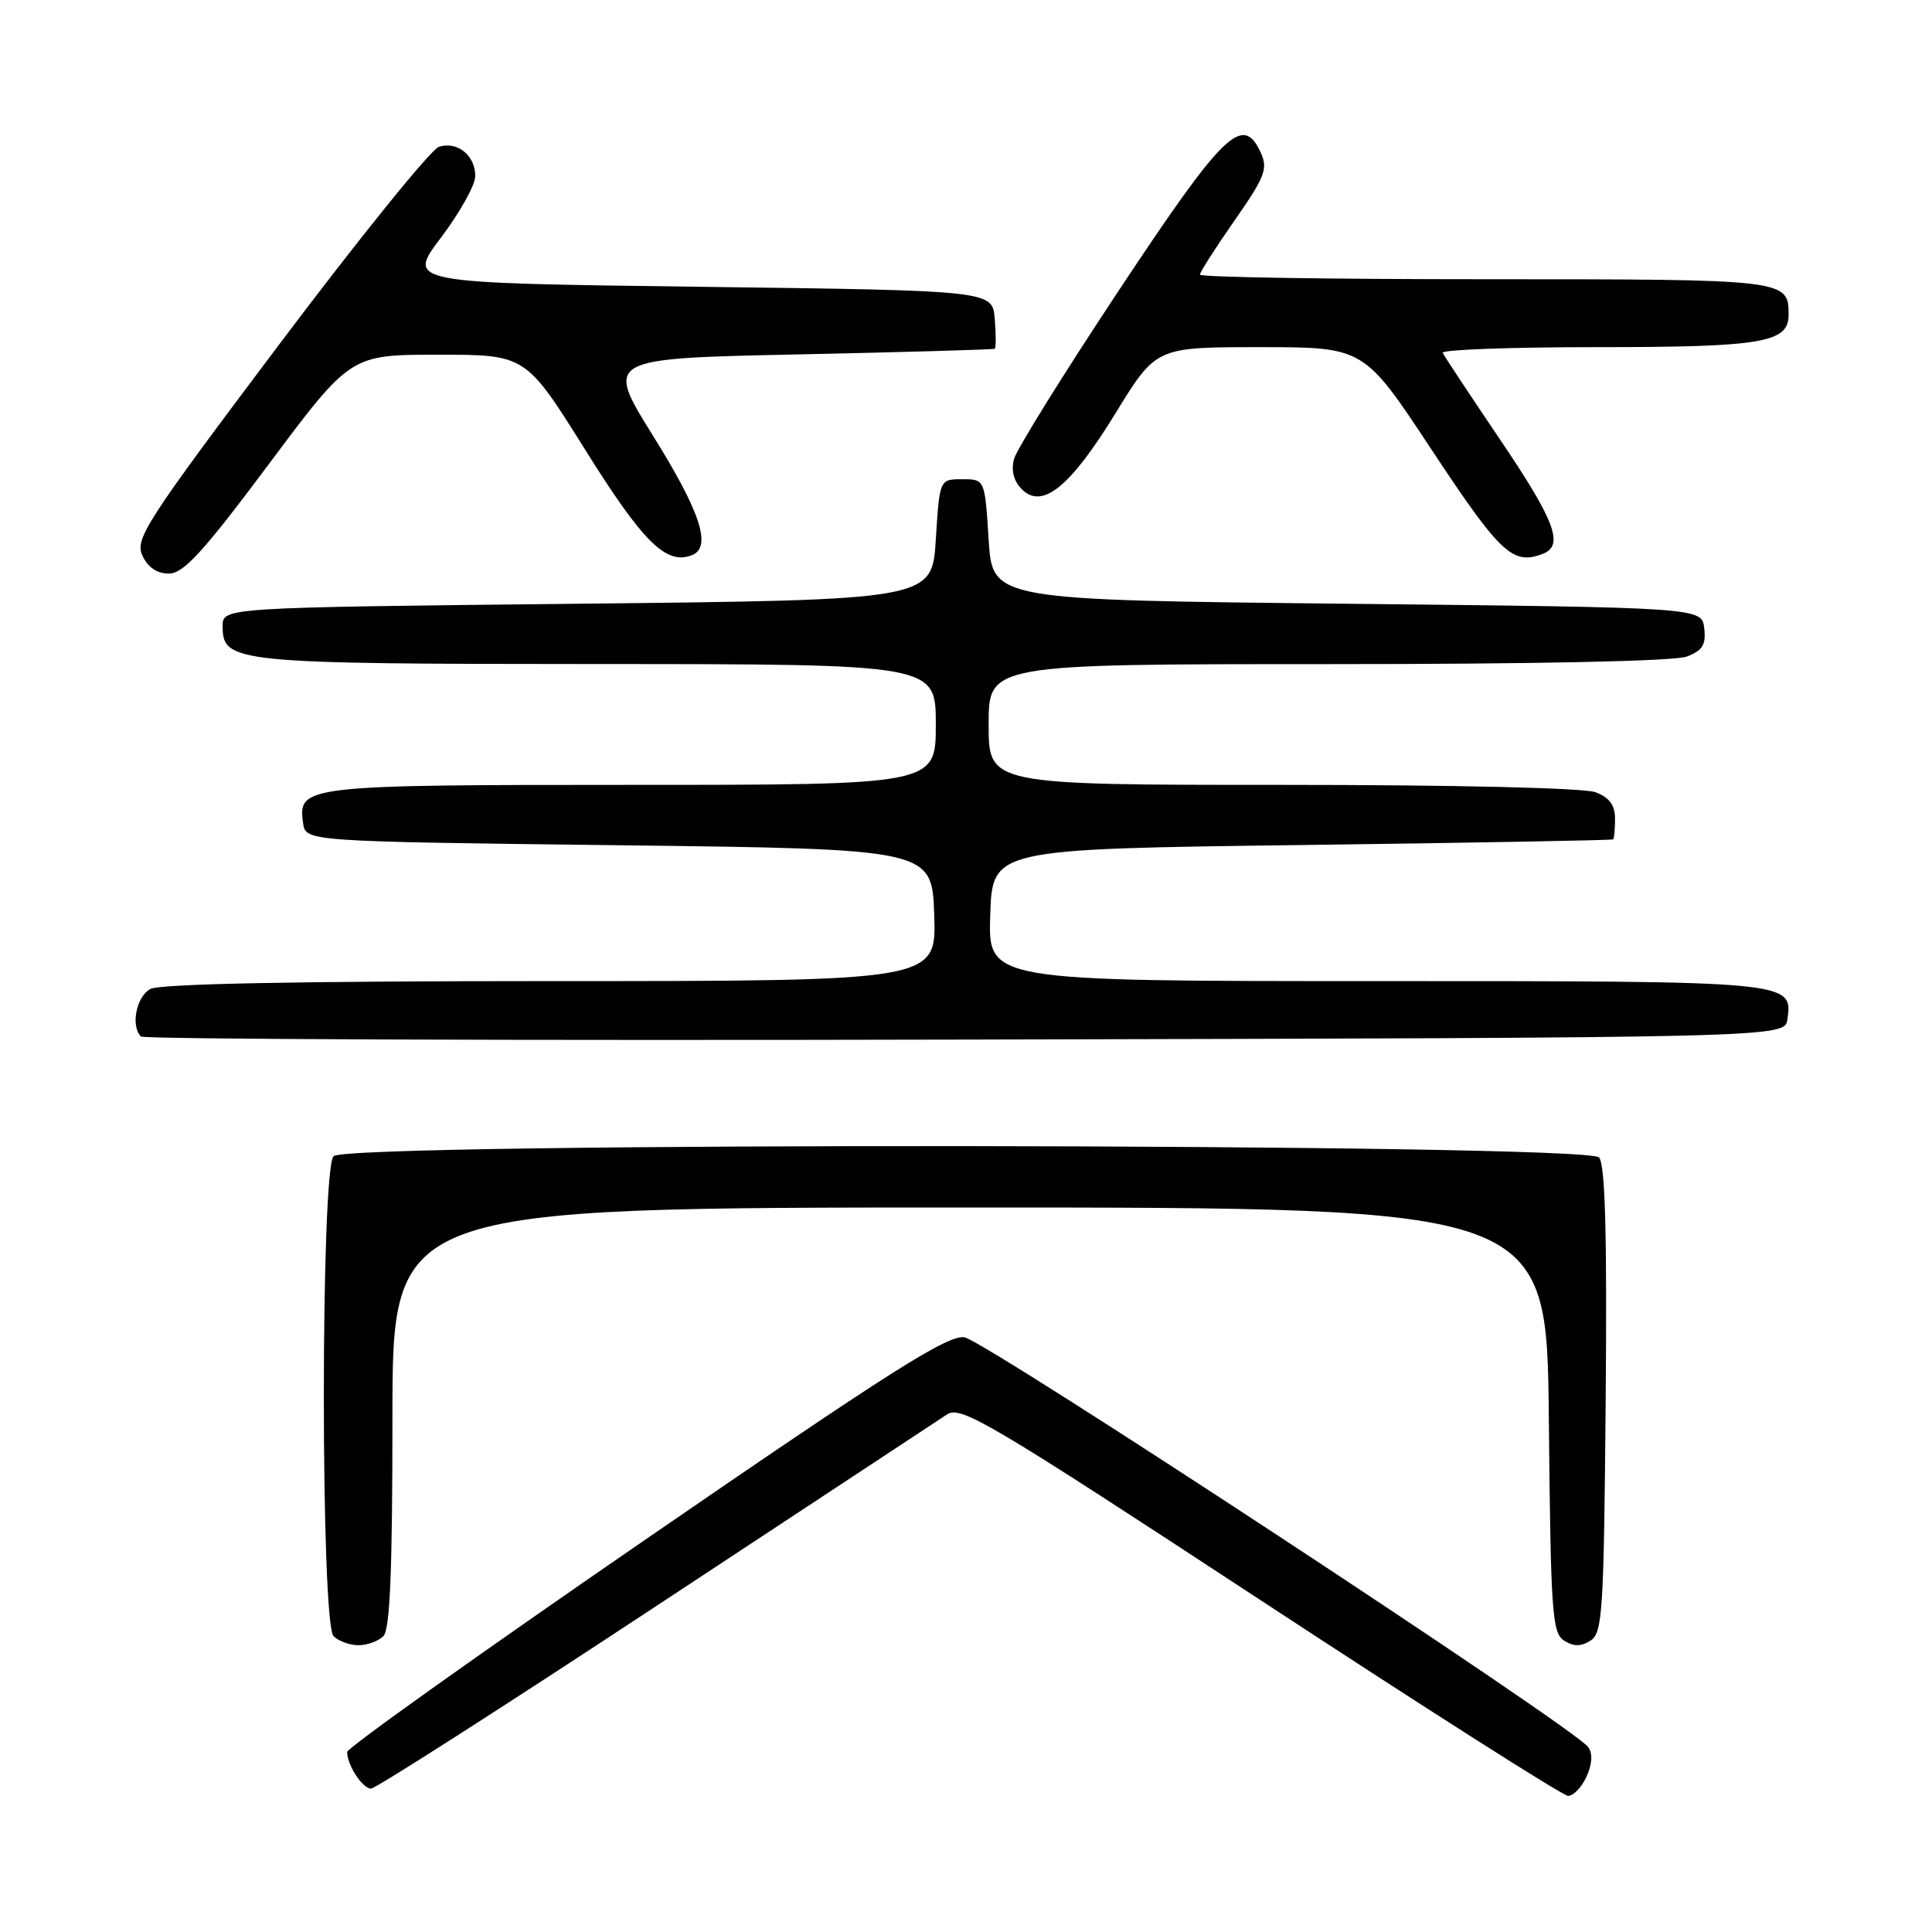 <?xml version="1.0" encoding="UTF-8" standalone="no"?>
<!DOCTYPE svg PUBLIC "-//W3C//DTD SVG 1.1//EN" "http://www.w3.org/Graphics/SVG/1.1/DTD/svg11.dtd" >
<svg xmlns="http://www.w3.org/2000/svg" xmlns:xlink="http://www.w3.org/1999/xlink" version="1.1" viewBox="0 0 256 256">
 <g >
 <path fill="currentColor"
d=" M 210.22 235.42 C 210.97 233.76 211.06 232.37 210.45 231.50 C 208.66 228.97 130.50 177.62 127.80 177.20 C 125.58 176.86 118.05 181.63 85.55 203.98 C 63.80 218.94 46.00 231.61 46.00 232.15 C 46.00 233.88 48.03 237.00 49.16 237.00 C 49.76 237.00 66.73 226.14 86.88 212.86 C 107.02 199.58 124.40 188.13 125.50 187.41 C 127.32 186.22 131.15 188.50 167.00 212.01 C 188.72 226.26 207.07 237.94 207.77 237.96 C 208.47 237.98 209.57 236.84 210.22 235.42 Z  M 50.80 216.80 C 51.68 215.92 52.00 208.09 52.00 187.80 C 52.00 160.00 52.00 160.00 128.48 160.00 C 204.97 160.00 204.97 160.00 205.23 188.14 C 205.48 213.68 205.66 216.38 207.25 217.39 C 208.53 218.19 209.47 218.19 210.75 217.39 C 212.35 216.38 212.52 213.56 212.76 185.51 C 212.95 163.64 212.70 154.34 211.89 153.37 C 210.32 151.48 46.09 151.31 44.20 153.20 C 42.48 154.92 42.48 215.08 44.20 216.80 C 44.86 217.46 46.34 218.00 47.50 218.00 C 48.65 218.00 50.14 217.46 50.80 216.80 Z  M 236.84 135.06 C 237.56 130.00 237.53 130.00 182.27 130.00 C 130.92 130.00 130.92 130.00 131.21 121.25 C 131.50 112.50 131.50 112.50 172.50 111.97 C 195.05 111.68 213.61 111.34 213.75 111.22 C 213.89 111.10 214.00 109.86 214.00 108.48 C 214.00 106.69 213.25 105.67 211.43 104.98 C 209.93 104.40 192.81 104.00 169.93 104.00 C 131.00 104.00 131.00 104.00 131.00 96.00 C 131.00 88.00 131.00 88.00 175.93 88.00 C 203.49 88.00 221.89 87.61 223.50 87.00 C 225.60 86.20 226.07 85.44 225.82 83.25 C 225.50 80.50 225.50 80.50 178.50 80.00 C 131.50 79.50 131.50 79.50 131.00 71.50 C 130.50 63.50 130.50 63.50 127.50 63.50 C 124.50 63.50 124.50 63.50 124.00 71.50 C 123.50 79.50 123.50 79.50 76.50 80.00 C 29.50 80.50 29.50 80.50 29.50 82.97 C 29.50 87.82 31.01 87.97 79.25 87.99 C 124.00 88.00 124.00 88.00 124.00 96.00 C 124.00 104.00 124.00 104.00 83.69 104.00 C 40.28 104.00 39.45 104.10 40.16 109.06 C 40.50 111.50 40.50 111.50 82.00 112.00 C 123.50 112.50 123.50 112.50 123.79 121.25 C 124.08 130.00 124.08 130.00 72.97 130.00 C 39.66 130.00 21.20 130.36 19.93 131.04 C 18.07 132.03 17.29 135.95 18.67 137.34 C 19.04 137.71 68.20 137.89 127.92 137.75 C 236.50 137.50 236.50 137.50 236.84 135.06 Z  M 35.62 61.50 C 46.45 47.00 46.45 47.00 58.06 47.00 C 69.66 47.00 69.66 47.00 77.55 59.61 C 85.23 71.89 88.26 74.88 91.67 73.57 C 94.36 72.54 92.85 67.88 86.57 57.81 C 80.15 47.50 80.15 47.50 105.82 46.96 C 119.95 46.66 131.64 46.32 131.81 46.21 C 131.98 46.09 131.98 44.31 131.81 42.25 C 131.50 38.50 131.50 38.50 92.69 38.00 C 53.89 37.50 53.89 37.50 58.42 31.50 C 60.91 28.20 62.96 24.54 62.97 23.37 C 63.01 20.62 60.62 18.67 58.16 19.45 C 57.10 19.79 47.58 31.57 37.00 45.63 C 19.33 69.12 17.86 71.39 18.86 73.60 C 19.58 75.17 20.79 76.00 22.37 76.00 C 24.32 76.00 26.90 73.18 35.62 61.50 Z  M 204.42 73.39 C 207.29 72.29 206.08 69.06 198.75 58.22 C 194.76 52.32 191.35 47.16 191.17 46.75 C 190.98 46.34 200.07 46.00 211.35 46.00 C 233.50 46.00 237.00 45.42 237.00 41.72 C 237.00 37.02 236.85 37.00 196.80 37.00 C 176.01 37.00 159.00 36.73 159.00 36.39 C 159.00 36.05 161.06 32.83 163.58 29.22 C 167.60 23.47 168.03 22.37 167.07 20.26 C 164.69 15.03 162.21 17.42 148.24 38.50 C 140.95 49.50 134.70 59.55 134.36 60.83 C 133.96 62.35 134.32 63.75 135.40 64.83 C 138.11 67.54 141.82 64.53 147.84 54.71 C 153.19 46.00 153.19 46.00 166.95 46.00 C 180.72 46.00 180.72 46.00 189.61 59.46 C 198.81 73.39 200.44 74.92 204.42 73.39 Z "/>
</g>
</svg>